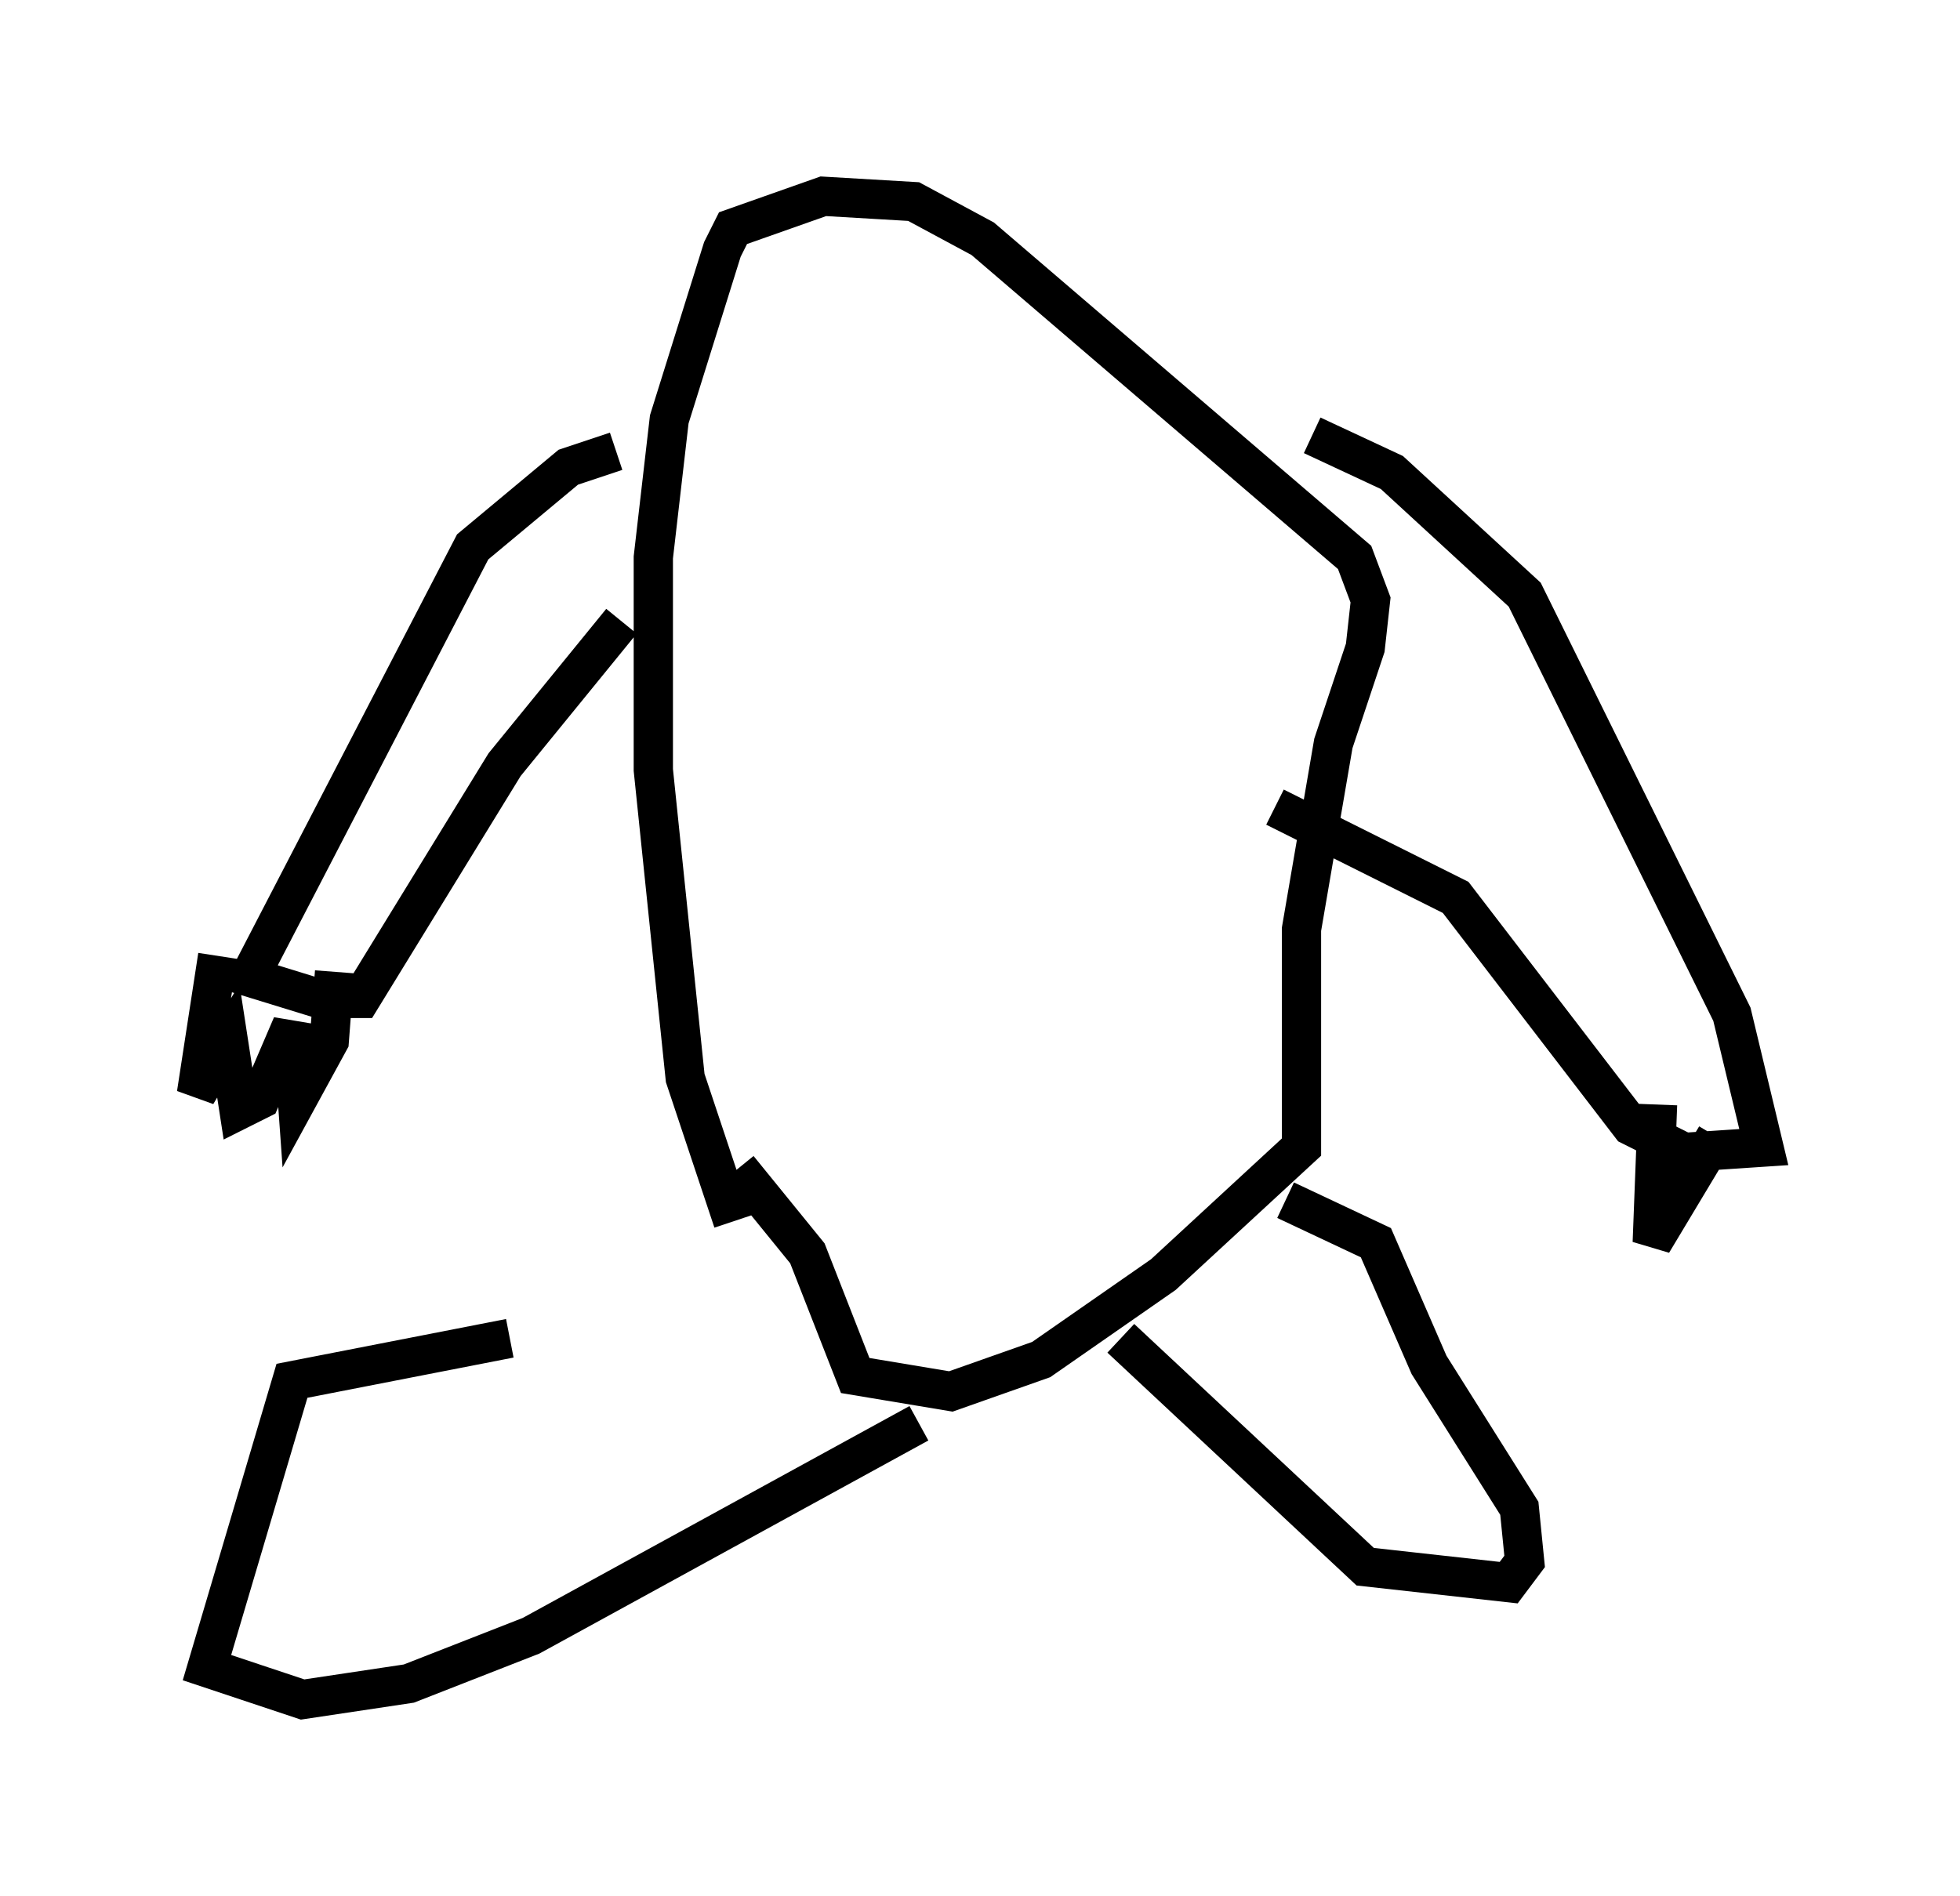 <?xml version="1.0" encoding="utf-8" ?>
<svg baseProfile="full" height="48.295" version="1.1" width="49.918" xmlns="http://www.w3.org/2000/svg" xmlns:ev="http://www.w3.org/2001/xml-events" xmlns:xlink="http://www.w3.org/1999/xlink"><defs /><rect fill="white" height="48.295" width="49.918" x="0" y="0" /><path d="M18.667, 31.522 m-5.683, 2.571 l-5.548, 1.083 -2.165, 7.307 l2.436, 0.812 2.706, -0.406 l3.112, -1.218 9.878, -5.413 m5.142, -2.165 l6.225, 5.819 3.654, 0.406 l0.406, -0.541 -0.135, -1.353 l-2.3, -3.654 -1.353, -3.112 l-2.3, -1.083 m-14.073, 0.541 l-1.218, -3.654 -0.812, -7.848 l0.0, -5.413 0.406, -3.518 l1.353, -4.33 0.271, -0.541 l2.3, -0.812 2.3, 0.135 l1.759, 0.947 9.472, 8.119 l0.406, 1.083 -0.135, 1.218 l-0.812, 2.436 -0.812, 4.736 l0.0, 5.548 -3.518, 3.248 l-3.112, 2.165 -2.3, 0.812 l-2.436, -0.406 -1.218, -3.112 l-1.759, -2.165 m-3.112, -18.268 l-1.218, 0.406 -2.436, 2.03 l-5.683, 10.961 1.759, 0.541 l1.083, 0.0 3.654, -5.954 l2.977, -3.654 m-10.284, 8.525 l-0.541, 3.518 0.812, -1.353 l0.271, 1.759 0.541, -0.271 l0.812, -1.894 0.135, 1.894 l0.812, -1.488 0.135, -1.759 m24.898, -13.667 l2.03, 0.947 3.383, 3.112 l5.277, 10.69 0.812, 3.383 l-2.03, 0.135 -1.353, -0.677 l-4.465, -5.819 -4.601, -2.3 m9.743, 7.578 l-0.135, 3.518 1.624, -2.706 " fill="none" stroke="black" stroke-width="1" /></svg>